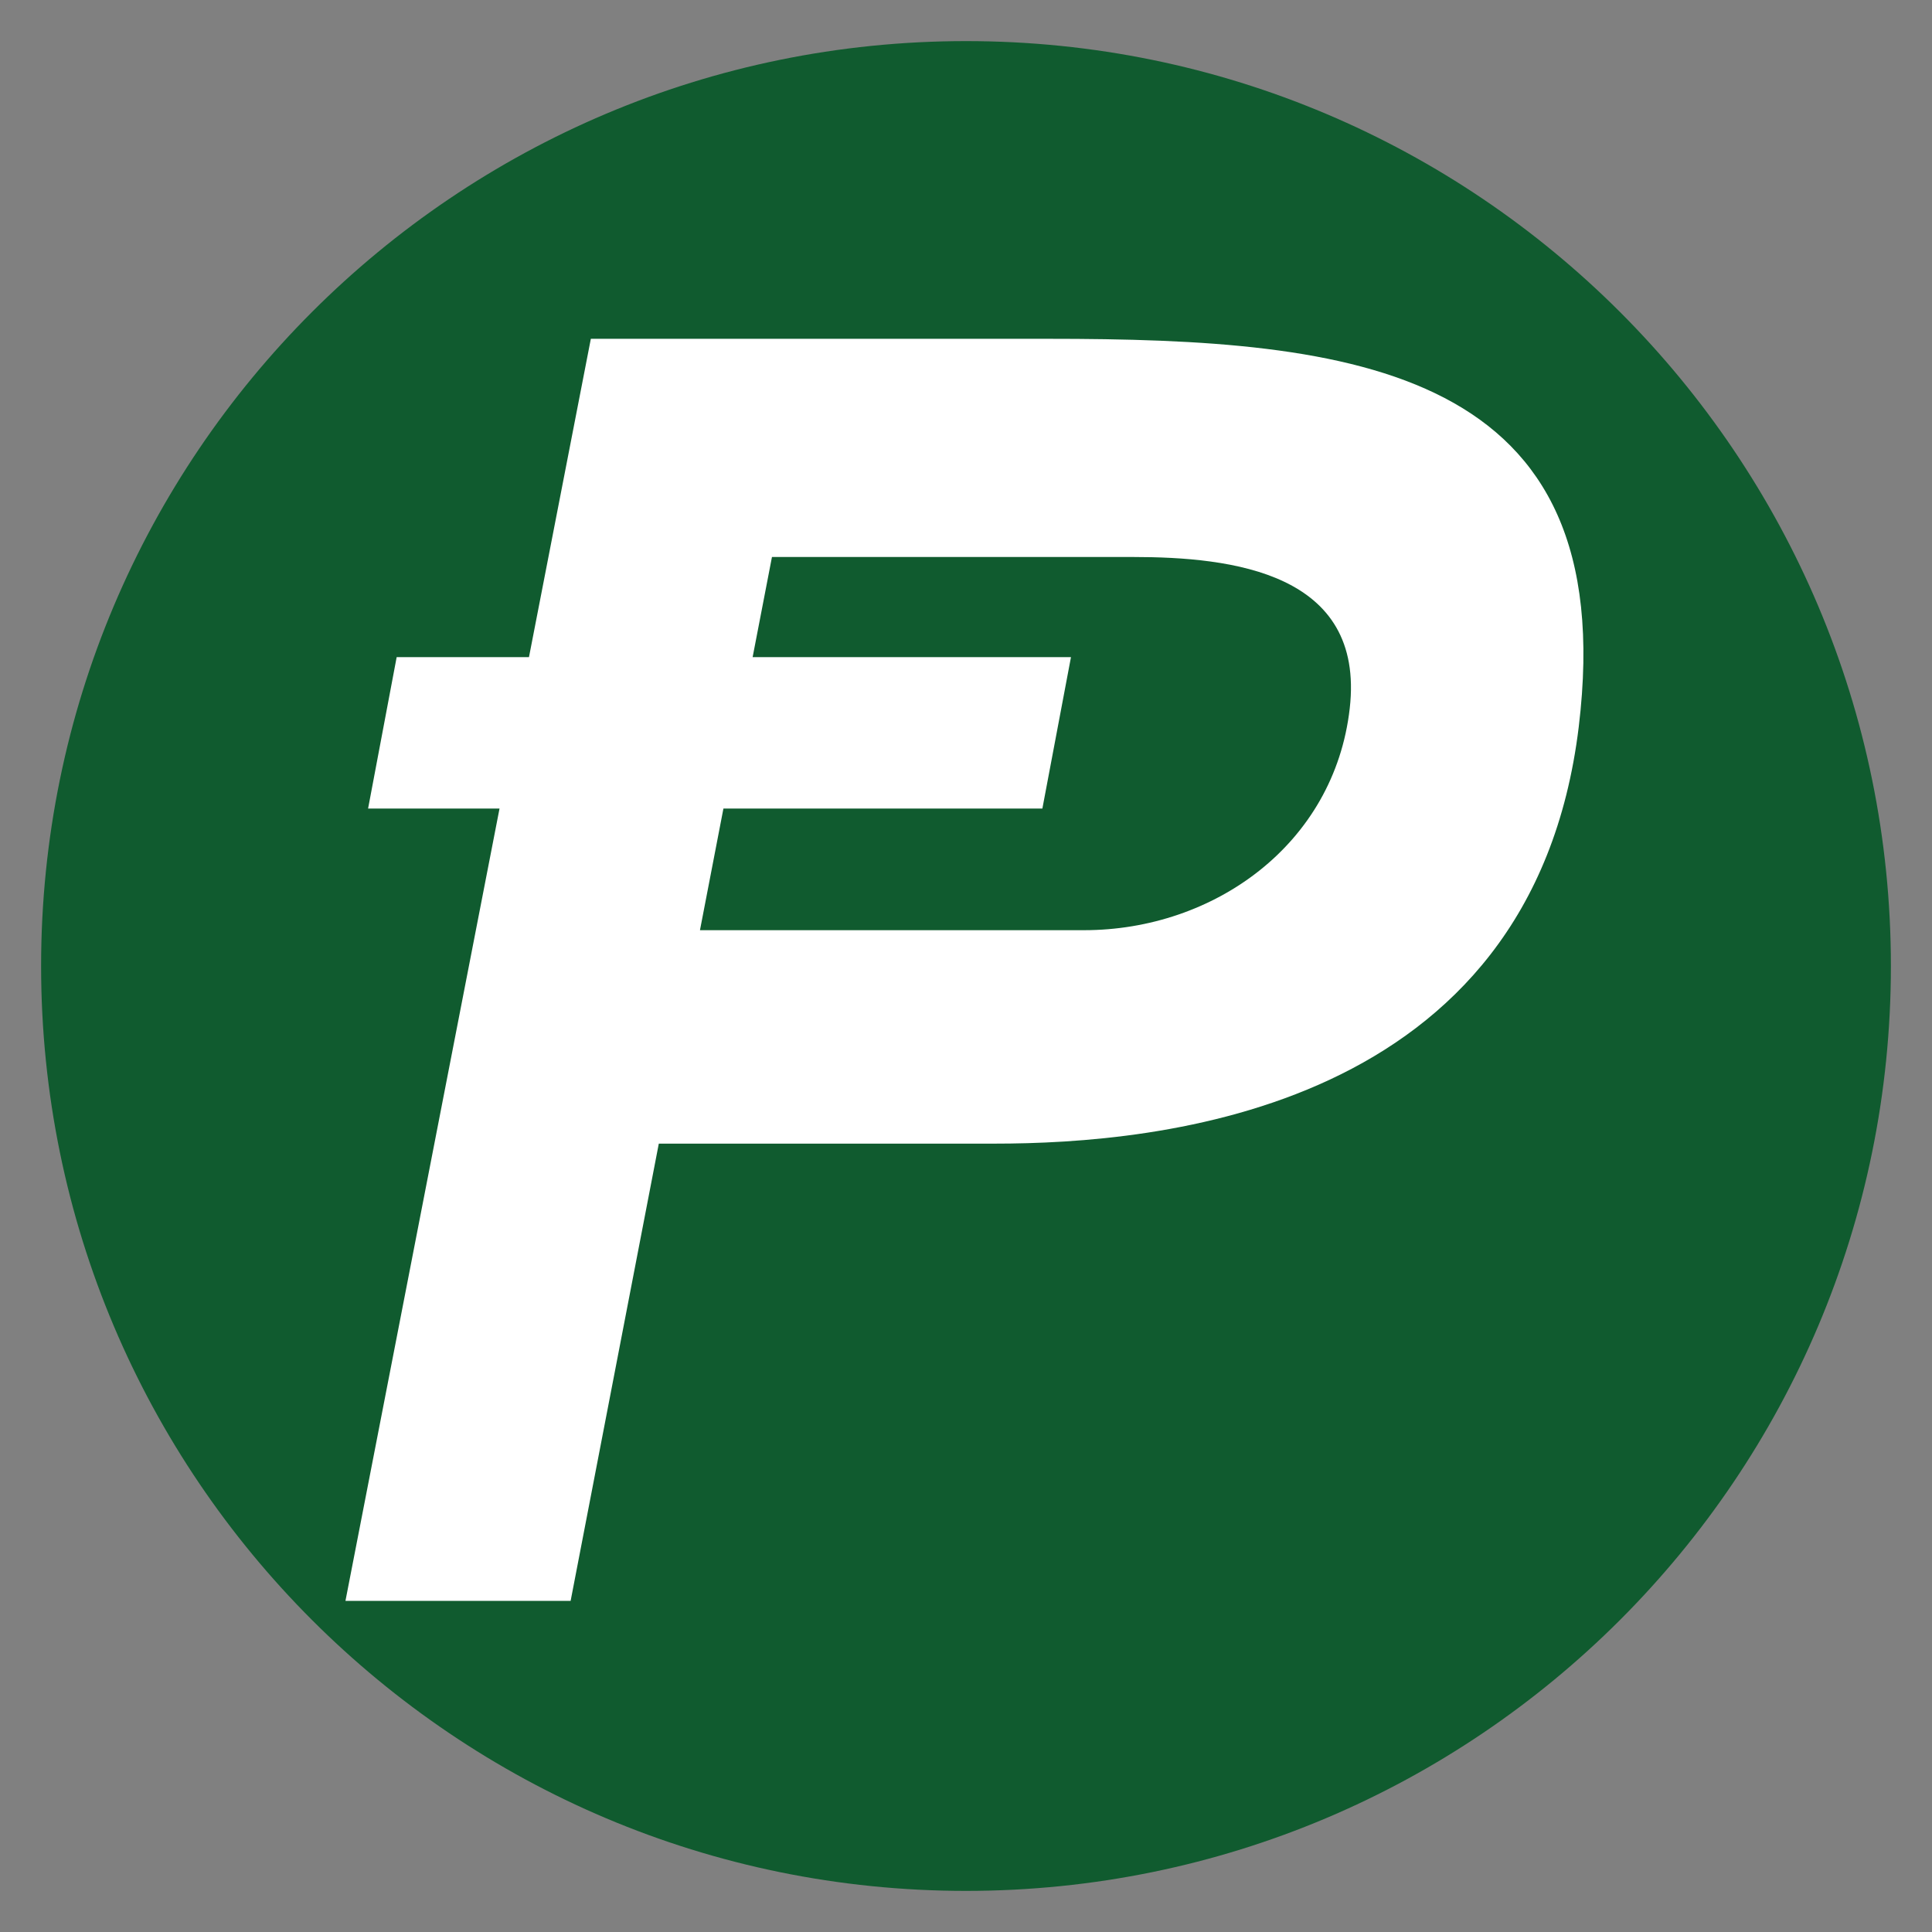 <svg width="235" height="235" viewBox="0 0 235 235" xmlns="http://www.w3.org/2000/svg"><rect x="0" y="0" width="235" height="235" fill="#808080" stroke="none"/><g fill="none" fill-rule="evenodd"><path d="M117.5 5C55.368 5 5 55.368 5 117.5S55.368 230 117.5 230 230 179.632 230 117.5 179.632 5 117.5 5z" fill="#105B2F" fill-rule="nonzero"/><path d="M192.032 88.408c-5.684 46.818-51.328 50.698-71.038 50.698h-40.86l-10.726 55.618H42.02L60.76 98.35H44.772l3.477-18.417h16.093l7.526-38.722h55.647c37.207-.002 69.824 3.47 64.517 47.196z" fill="#FFF"/><path d="M137.802 67.75H93.898l-2.352 12.183h38.722L126.79 98.35H87.994l-2.853 14.794h46.72c15.795 0 30.432-10.441 32.315-26.975 1.885-16.533-14.344-18.419-26.374-18.419z" fill="#105B2F" fill-rule="nonzero"/></g></svg>